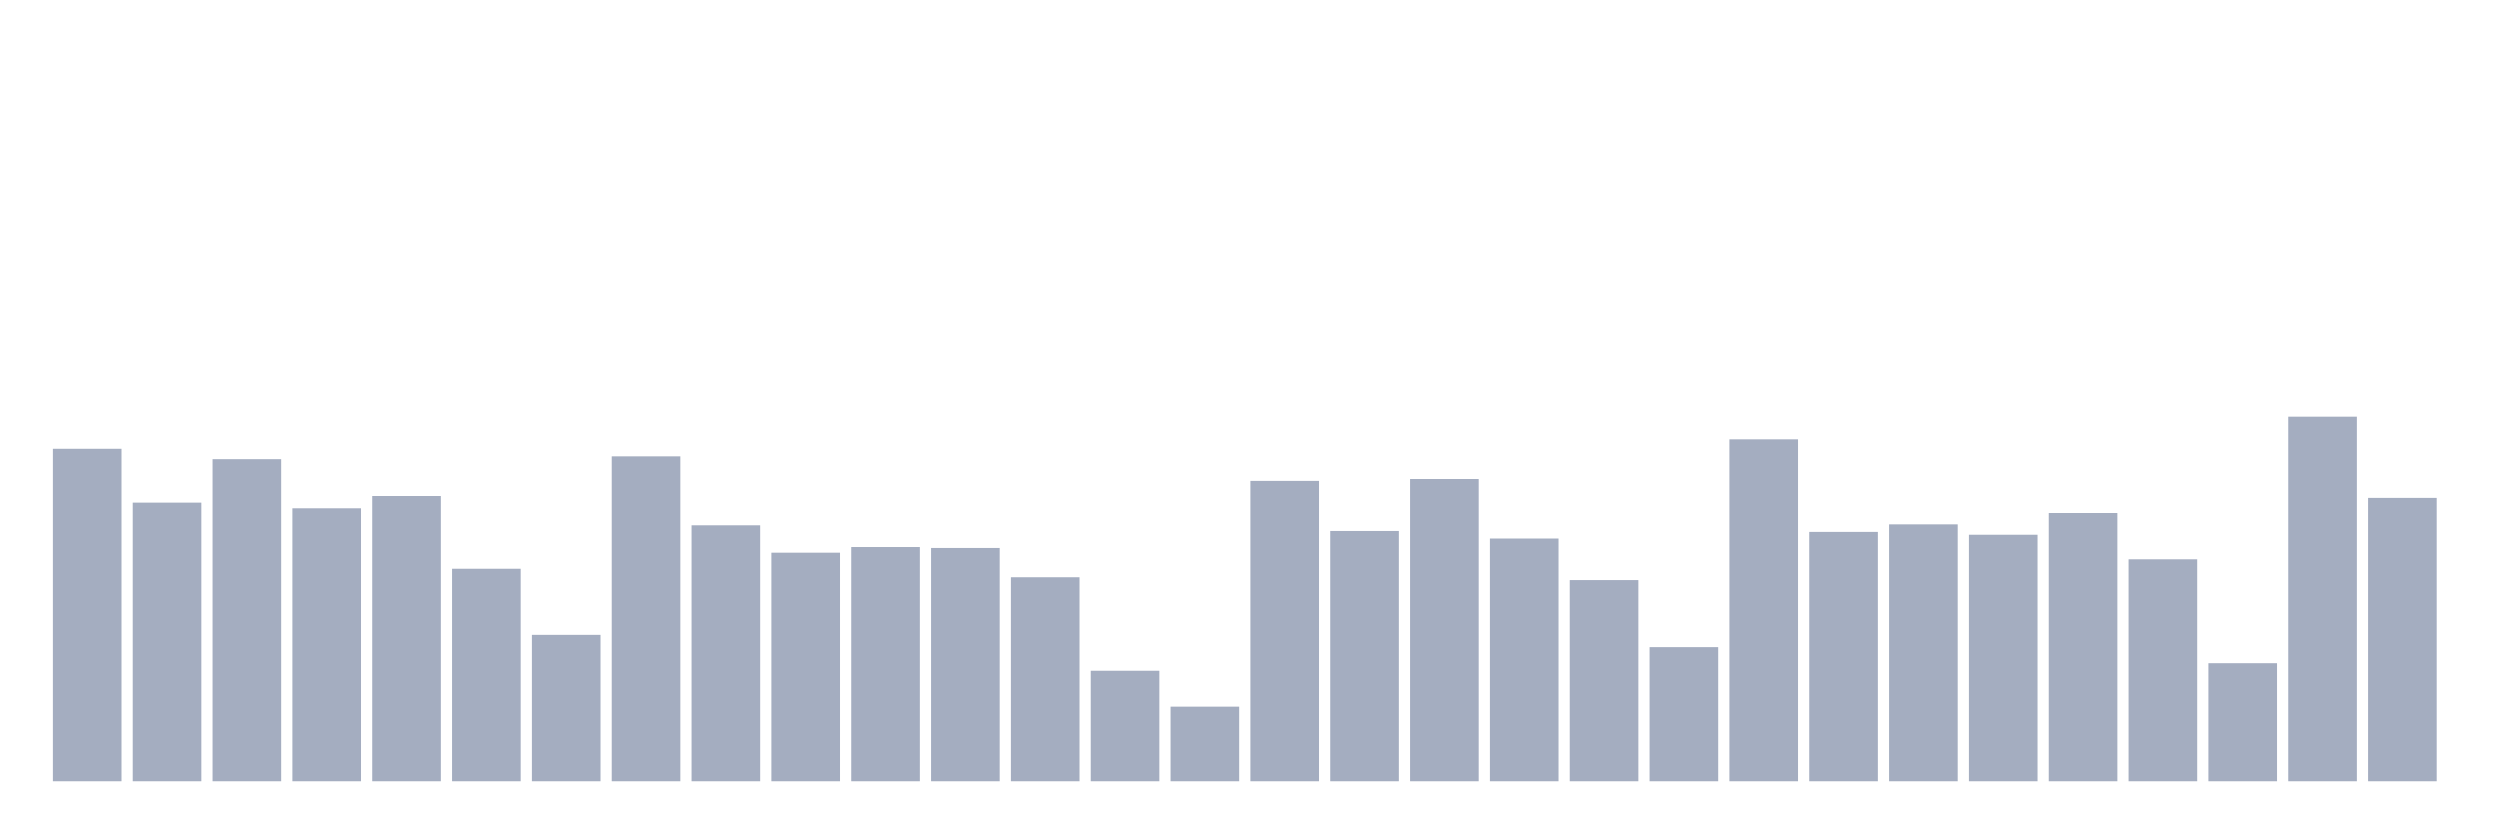 <svg xmlns="http://www.w3.org/2000/svg" viewBox="0 0 480 160"><g transform="translate(10,10)"><rect class="bar" x="0.153" width="13.175" y="76.166" height="63.834" fill="rgb(164,173,192)"></rect><rect class="bar" x="15.482" width="13.175" y="86.503" height="53.497" fill="rgb(164,173,192)"></rect><rect class="bar" x="30.81" width="13.175" y="78.161" height="61.839" fill="rgb(164,173,192)"></rect><rect class="bar" x="46.138" width="13.175" y="87.591" height="52.409" fill="rgb(164,173,192)"></rect><rect class="bar" x="61.466" width="13.175" y="85.233" height="54.767" fill="rgb(164,173,192)"></rect><rect class="bar" x="76.794" width="13.175" y="99.197" height="40.803" fill="rgb(164,173,192)"></rect><rect class="bar" x="92.123" width="13.175" y="111.891" height="28.109" fill="rgb(164,173,192)"></rect><rect class="bar" x="107.451" width="13.175" y="77.617" height="62.383" fill="rgb(164,173,192)"></rect><rect class="bar" x="122.779" width="13.175" y="90.855" height="49.145" fill="rgb(164,173,192)"></rect><rect class="bar" x="138.107" width="13.175" y="96.114" height="43.886" fill="rgb(164,173,192)"></rect><rect class="bar" x="153.436" width="13.175" y="95.026" height="44.974" fill="rgb(164,173,192)"></rect><rect class="bar" x="168.764" width="13.175" y="95.207" height="44.793" fill="rgb(164,173,192)"></rect><rect class="bar" x="184.092" width="13.175" y="100.829" height="39.171" fill="rgb(164,173,192)"></rect><rect class="bar" x="199.42" width="13.175" y="118.782" height="21.218" fill="rgb(164,173,192)"></rect><rect class="bar" x="214.748" width="13.175" y="125.674" height="14.326" fill="rgb(164,173,192)"></rect><rect class="bar" x="230.077" width="13.175" y="82.332" height="57.668" fill="rgb(164,173,192)"></rect><rect class="bar" x="245.405" width="13.175" y="91.943" height="48.057" fill="rgb(164,173,192)"></rect><rect class="bar" x="260.733" width="13.175" y="81.969" height="58.031" fill="rgb(164,173,192)"></rect><rect class="bar" x="276.061" width="13.175" y="93.394" height="46.606" fill="rgb(164,173,192)"></rect><rect class="bar" x="291.39" width="13.175" y="101.373" height="38.627" fill="rgb(164,173,192)"></rect><rect class="bar" x="306.718" width="13.175" y="114.249" height="25.751" fill="rgb(164,173,192)"></rect><rect class="bar" x="322.046" width="13.175" y="74.352" height="65.648" fill="rgb(164,173,192)"></rect><rect class="bar" x="337.374" width="13.175" y="92.124" height="47.876" fill="rgb(164,173,192)"></rect><rect class="bar" x="352.702" width="13.175" y="90.674" height="49.326" fill="rgb(164,173,192)"></rect><rect class="bar" x="368.031" width="13.175" y="92.668" height="47.332" fill="rgb(164,173,192)"></rect><rect class="bar" x="383.359" width="13.175" y="88.497" height="51.503" fill="rgb(164,173,192)"></rect><rect class="bar" x="398.687" width="13.175" y="97.383" height="42.617" fill="rgb(164,173,192)"></rect><rect class="bar" x="414.015" width="13.175" y="117.332" height="22.668" fill="rgb(164,173,192)"></rect><rect class="bar" x="429.344" width="13.175" y="70" height="70" fill="rgb(164,173,192)"></rect><rect class="bar" x="444.672" width="13.175" y="85.596" height="54.404" fill="rgb(164,173,192)"></rect></g></svg>